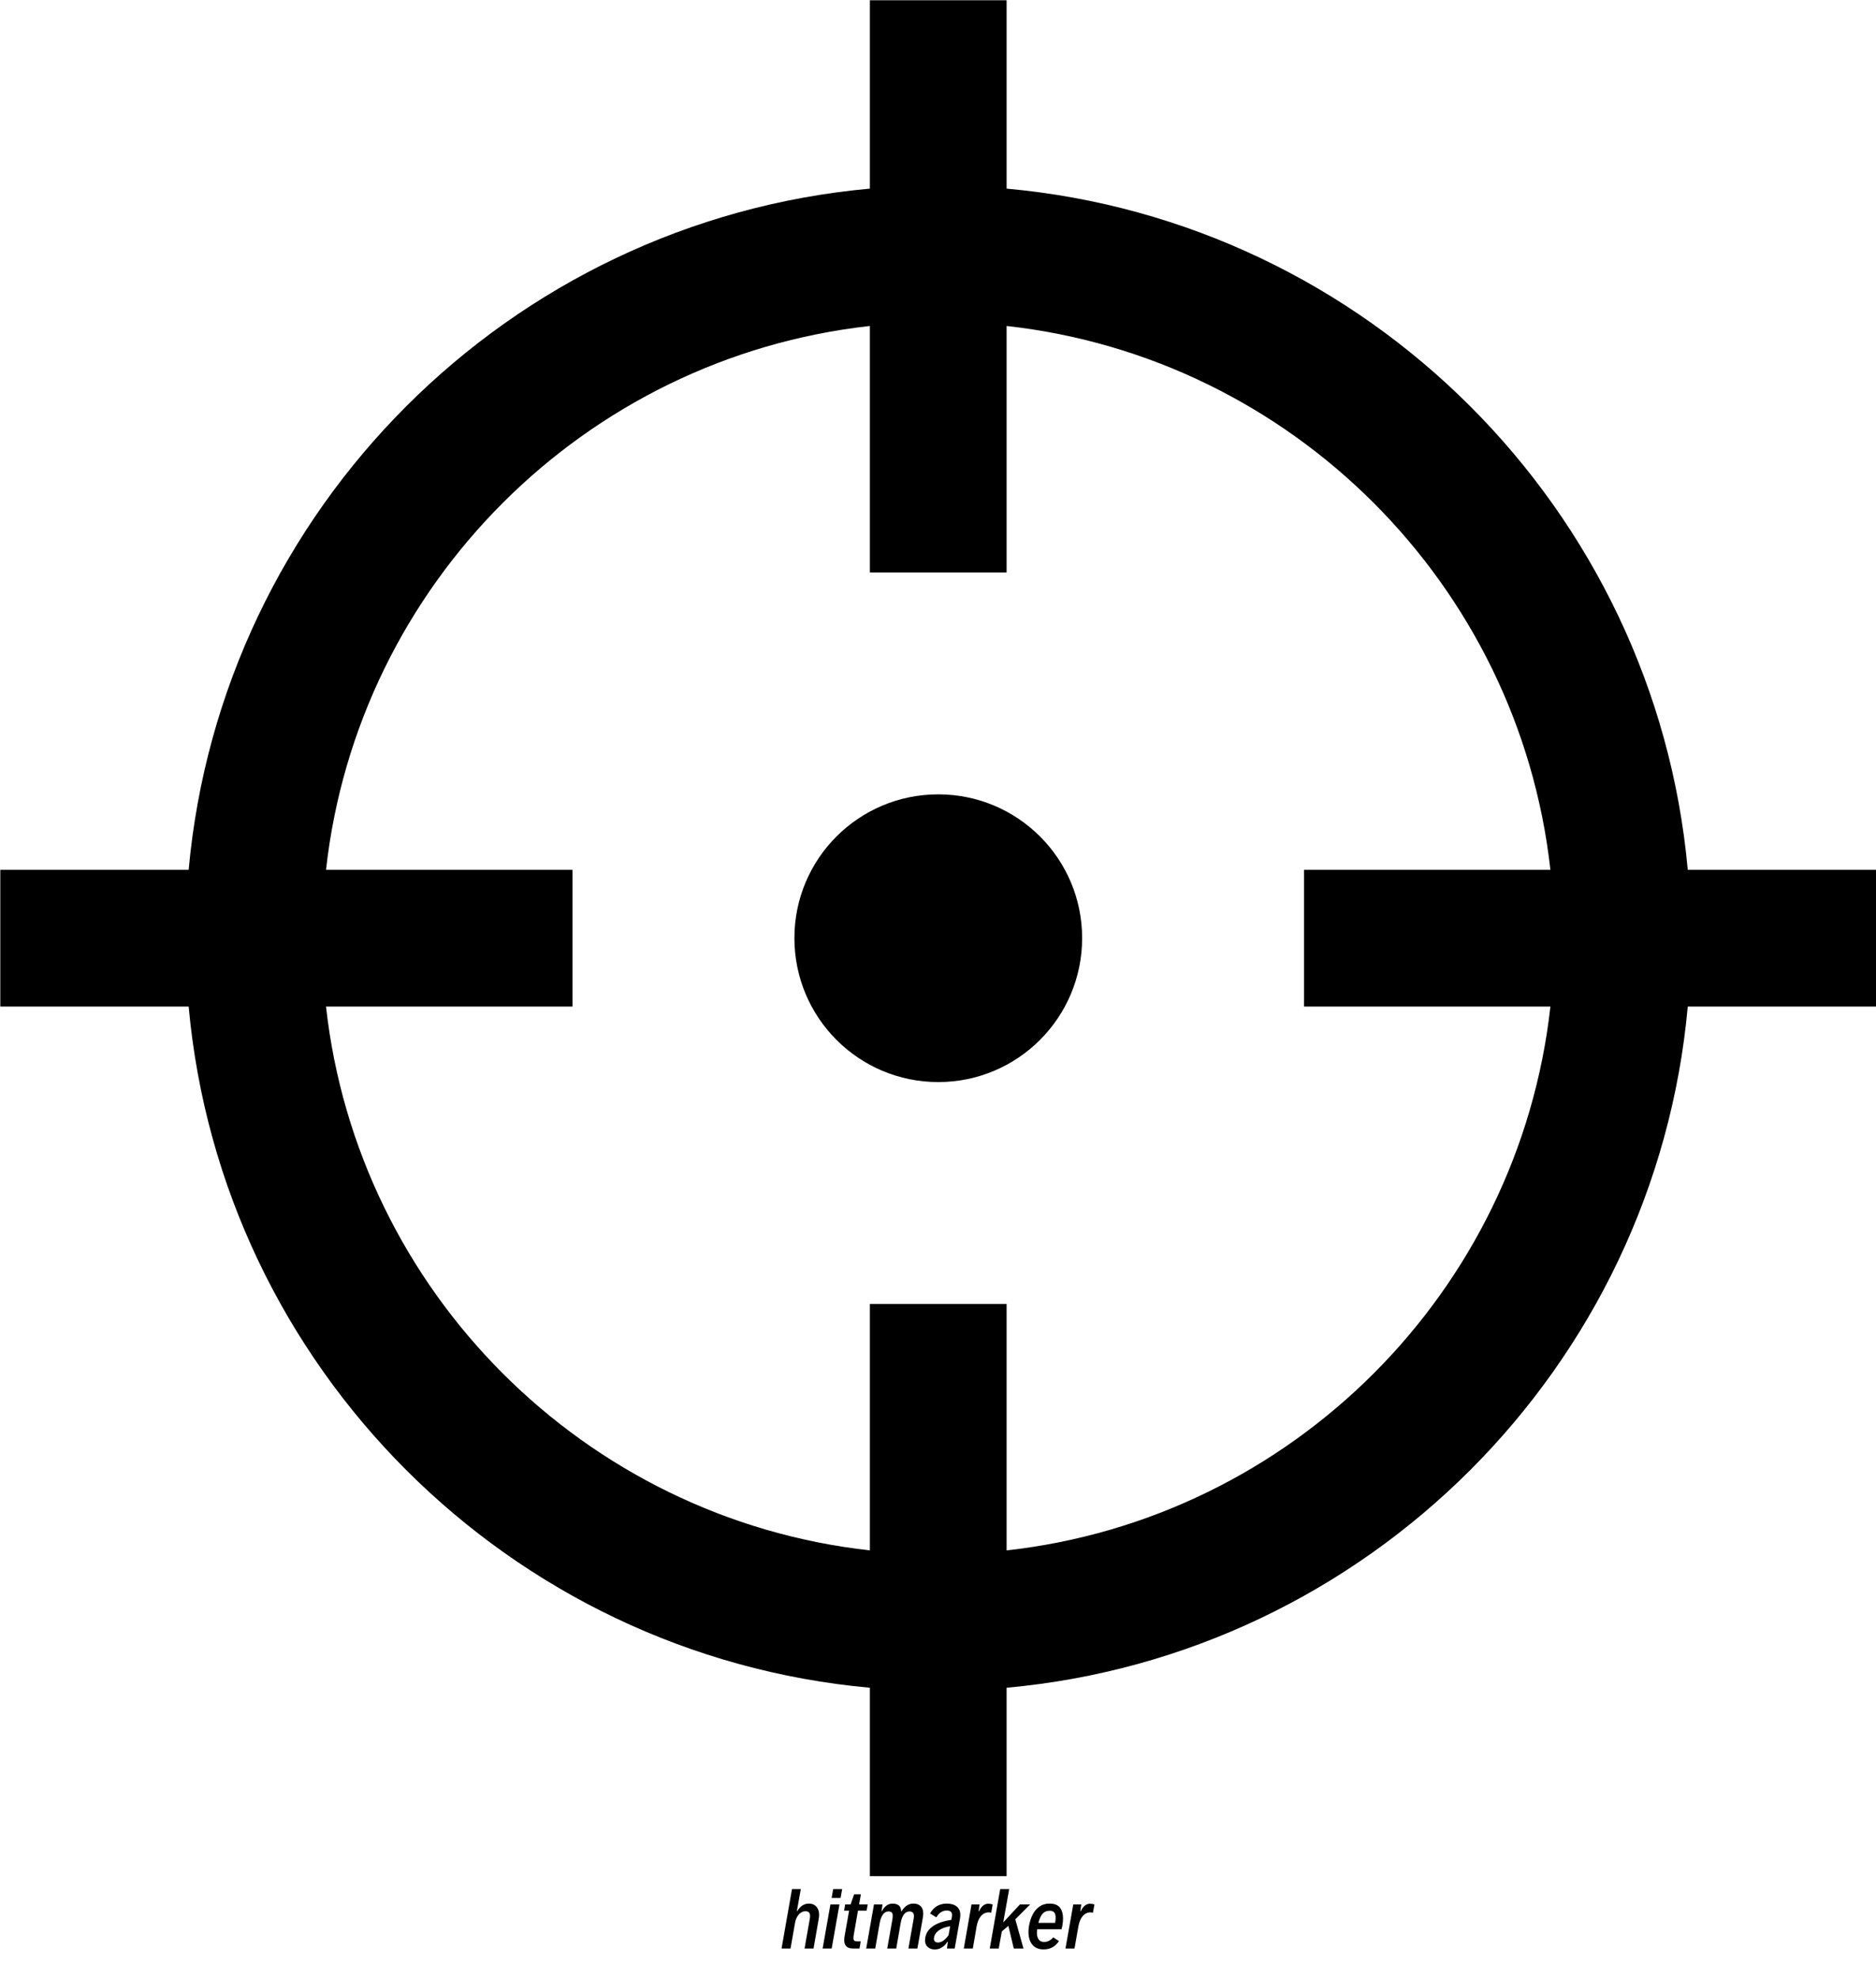 <svg data-v-423bf9ae="" xmlns="http://www.w3.org/2000/svg" viewBox="0 0 1863.402 1965" class="iconAboveSlogan"><!----><!----><!----><g data-v-423bf9ae="" id="d52cb481-c798-47bb-89c3-2e1f6f5e8b80" fill="black" transform="matrix(5.376,0,0,5.376,775.169,1861.408)"><path d="M0.21 13.78L2.14 2.80L3.77 2.80L3.04 6.85L3.12 6.85Q3.53 6.18 4.06 5.83Q4.60 5.48 5.25 5.48L5.25 5.48Q5.84 5.48 6.27 5.73Q6.69 5.99 6.92 6.46Q7.15 6.93 7.15 7.57L7.15 7.57Q7.15 7.93 7.08 8.29L7.08 8.29L6.12 13.78L4.46 13.78L5.41 8.40Q5.48 8.05 5.48 7.79L5.48 7.79Q5.48 7.30 5.27 7.10Q5.06 6.89 4.64 6.89L4.64 6.89Q4.18 6.89 3.78 7.16Q3.38 7.42 3.10 7.91Q2.82 8.39 2.71 9.00L2.71 9.00L1.87 13.78L0.21 13.78ZM9.46 4.44L9.75 2.80L11.41 2.80L11.12 4.44L9.46 4.44ZM7.80 13.78L9.24 5.63L10.91 5.63L9.47 13.78L7.80 13.78ZM13.42 13.78Q12.58 13.78 12.19 13.39Q11.79 13.00 11.79 12.22L11.79 12.22Q11.79 11.83 11.87 11.43L11.87 11.43L12.69 6.79L11.76 6.79L11.97 5.63L12.97 5.63L13.62 3.76L14.87 3.76L14.54 5.63L16.13 5.63L15.93 6.79L14.33 6.79L13.57 11.16Q13.49 11.60 13.49 11.85L13.49 11.85Q13.49 12.20 13.66 12.33Q13.83 12.46 14.24 12.46L14.24 12.46L14.84 12.46L14.61 13.78L13.42 13.78ZM15.85 13.78L17.29 5.63L18.86 5.63L18.69 6.91L18.74 6.91Q19.48 5.48 20.73 5.48L20.73 5.48Q21.45 5.48 21.87 5.81Q22.29 6.14 22.31 6.91L22.31 6.91L22.37 6.91Q22.85 6.16 23.38 5.82Q23.90 5.48 24.59 5.48L24.59 5.48Q25.45 5.48 25.92 5.96Q26.39 6.45 26.39 7.33L26.39 7.33Q26.39 7.69 26.32 8.05L26.32 8.05L25.31 13.78L23.65 13.78L24.63 8.22Q24.67 8.00 24.67 7.81L24.67 7.81Q24.67 7.38 24.47 7.16Q24.26 6.93 23.84 6.93L23.84 6.93Q23.21 6.93 22.80 7.51Q22.39 8.09 22.23 9.03L22.23 9.03L21.40 13.78L19.74 13.78L20.69 8.41Q20.75 8.02 20.75 7.75L20.75 7.75Q20.75 7.29 20.56 7.11Q20.38 6.93 19.96 6.93L19.96 6.93Q19.33 6.93 18.93 7.51Q18.52 8.09 18.35 9.03L18.35 9.03L17.52 13.78L15.85 13.78ZM30.73 5.48Q31.90 5.48 32.57 6.01Q33.24 6.54 33.24 7.56L33.24 7.56Q33.24 7.88 33.19 8.18L33.19 8.18L32.20 13.78L30.78 13.78L30.92 12.56L30.82 12.56Q30.54 13.04 30.15 13.36Q29.76 13.67 29.35 13.82Q28.94 13.96 28.58 13.96L28.58 13.96Q28.01 13.96 27.59 13.75Q27.17 13.54 26.94 13.16Q26.72 12.77 26.72 12.26L26.72 12.26Q26.72 12.04 26.76 11.81L26.76 11.81Q26.89 11.06 27.29 10.51Q27.69 9.97 28.37 9.53L28.37 9.53Q29.62 8.76 31.58 8.48L31.58 8.48L31.64 8.17Q31.71 7.83 31.71 7.59L31.71 7.59Q31.71 7.15 31.47 6.96Q31.23 6.76 30.73 6.76L30.73 6.76Q29.54 6.76 28.81 8.02L28.81 8.02L27.65 7.31Q28.17 6.37 28.96 5.92Q29.74 5.48 30.73 5.48L30.73 5.48ZM29.08 12.67Q29.65 12.67 30.16 12.28Q30.67 11.90 31.07 11.30L31.07 11.30L31.36 9.67Q30.79 9.74 30.28 9.92Q29.76 10.10 29.37 10.37L29.37 10.37Q28.97 10.62 28.71 10.98Q28.44 11.34 28.38 11.76L28.38 11.76Q28.36 11.87 28.36 11.97L28.36 11.97Q28.36 12.30 28.55 12.48Q28.75 12.67 29.08 12.67L29.08 12.67ZM33.88 13.78L35.31 5.63L36.80 5.63L36.61 6.90L36.69 6.90Q37.37 5.50 38.40 5.50L38.40 5.50Q38.83 5.50 39.22 5.64L39.22 5.64L38.95 7.17Q38.71 7.10 38.47 7.10L38.47 7.10L38.37 7.10Q37.58 7.15 37.03 7.81Q36.48 8.46 36.26 9.67L36.26 9.67L35.55 13.78L33.88 13.78ZM46.15 5.63L43.40 8.39L44.91 13.78L43.12 13.78L42.12 9.59L40.91 10.62L40.34 13.78L38.68 13.78L40.61 2.80L42.27 2.80L41.17 8.96L44.26 5.63L46.15 5.63ZM49.72 5.48Q51.06 5.48 51.64 6.22Q52.22 6.97 52.22 8.21L52.22 8.21Q52.22 8.80 52.10 9.53L52.10 9.53Q52.03 9.91 51.94 10.22L51.94 10.22L47.45 10.22Q47.39 10.58 47.39 10.90L47.39 10.90Q47.39 11.67 47.73 12.12Q48.06 12.57 48.73 12.57L48.73 12.57Q49.20 12.57 49.63 12.35Q50.06 12.13 50.42 11.72L50.42 11.72L51.46 12.41Q50.87 13.27 50.16 13.61Q49.46 13.95 48.62 13.95L48.62 13.95Q47.72 13.95 47.09 13.55Q46.46 13.15 46.15 12.42Q45.83 11.70 45.83 10.75L45.83 10.75Q45.83 10.21 45.93 9.61L45.93 9.61Q46.14 8.42 46.61 7.50Q47.09 6.57 47.87 6.02Q48.64 5.48 49.72 5.48L49.72 5.48ZM49.72 6.80Q48.88 6.80 48.38 7.43Q47.89 8.07 47.67 9.04L47.67 9.04L50.76 9.04Q50.85 8.45 50.85 8.06L50.85 8.06Q50.85 7.44 50.60 7.12Q50.34 6.80 49.72 6.80L49.72 6.80ZM52.67 13.78L54.11 5.63L55.59 5.63L55.41 6.90L55.48 6.90Q56.16 5.50 57.20 5.50L57.20 5.50Q57.62 5.50 58.02 5.64L58.02 5.64L57.74 7.17Q57.50 7.10 57.26 7.10L57.26 7.10L57.16 7.10Q56.38 7.15 55.83 7.81Q55.28 8.46 55.06 9.67L55.06 9.67L54.34 13.78L52.67 13.78Z"></path></g><!----><g data-v-423bf9ae="" id="fcd407e3-cfef-4e14-95d4-c7ca2fdfe856" transform="matrix(4.55,0,0,4.55,0.299,0.269)" stroke="none" fill="black"><path d="M204.763 173.357c-17.363 0-31.405 14.042-31.405 31.382 0 17.364 14.042 31.428 31.405 31.428 17.341 0 31.405-14.064 31.405-31.428 0-17.34-14.064-31.382-31.405-31.382z"></path><path d="M368.38 189.833c-7.122-78.724-69.977-141.591-148.7-148.713V0h-29.847v41.12C111.109 48.242 48.255 111.109 41.12 189.833H0v29.847h41.12c7.135 78.736 69.989 141.578 148.713 148.713v41.133h29.847v-41.133c78.724-7.135 141.578-69.977 148.7-148.713h41.133v-29.847H368.38zm-29.986 29.847c-6.906 62.258-56.456 111.82-118.714 118.727v-53.803h-29.847v53.803C127.575 331.5 78.013 281.938 71.106 219.68h53.803v-29.847H71.106c6.906-62.258 56.469-111.82 118.727-118.727v53.803h29.847V71.106c62.258 6.906 111.808 56.469 118.714 118.727h-53.79v29.847h53.79z"></path></g><!----><g data-v-423bf9ae="" id="5d858812-960a-4aeb-b385-bfb60f1ddd51" fill="black" transform="matrix(1.726,0,0,1.726,814.917,1967.906)"><path d="M11.51 13.29L11.42 13.29L11.33 13.29C11.28 13.29 11.21 13.27 11.12 13.27C11.02 13.27 10.89 13.26 10.77 13.26L10.77 9.37C10.77 8.95 10.71 8.57 10.61 8.25C10.51 7.92 10.37 7.64 10.18 7.42C9.98 7.20 9.74 7.03 9.46 6.92C9.18 6.80 8.89 6.75 8.54 6.75C8.30 6.75 8.05 6.78 7.83 6.85C7.60 6.92 7.39 7.01 7.20 7.15C7 7.29 6.82 7.46 6.66 7.67C6.51 7.88 6.40 8.13 6.31 8.43C6.20 7.90 6.01 7.48 5.70 7.18C5.39 6.89 4.98 6.75 4.48 6.75C4.26 6.75 4.05 6.76 3.85 6.83C3.65 6.89 3.47 6.99 3.29 7.10C3.12 7.21 2.95 7.36 2.80 7.52C2.65 7.67 2.51 7.84 2.37 8.04L2.31 7.03C2.30 6.92 2.23 6.86 2.10 6.86L1.74 6.86L0.73 6.86L0.73 7.13C0.73 7.28 0.81 7.36 0.99 7.38L1.08 7.38C1.11 7.38 1.13 7.39 1.18 7.39L1.39 7.39C1.48 7.39 1.61 7.41 1.74 7.41L1.74 13.26C1.57 13.26 1.43 13.29 1.32 13.29L1.09 13.29L0.99 13.29C0.81 13.30 0.73 13.38 0.73 13.54L0.73 13.82L1.74 13.82L2.39 13.82L3.40 13.82L3.40 13.54C3.40 13.38 3.32 13.30 3.14 13.29L3.05 13.29L2.95 13.29C2.91 13.29 2.84 13.27 2.74 13.27C2.65 13.27 2.52 13.26 2.39 13.26L2.39 8.55C2.65 8.15 2.94 7.84 3.26 7.62C3.58 7.39 3.93 7.28 4.31 7.28C4.83 7.28 5.22 7.45 5.49 7.81C5.75 8.18 5.89 8.69 5.89 9.37L5.89 13.82L6.57 13.82L6.57 13.82L7.57 13.82L7.57 13.54C7.57 13.38 7.48 13.30 7.29 13.29L7.22 13.29L7.11 13.29C7.07 13.29 7 13.27 6.90 13.27C6.80 13.27 6.69 13.26 6.57 13.26L6.57 9.37C6.57 9.02 6.61 8.72 6.71 8.46C6.80 8.19 6.94 7.97 7.11 7.80C7.28 7.63 7.48 7.49 7.70 7.41C7.92 7.32 8.16 7.28 8.40 7.28C8.95 7.28 9.37 7.46 9.66 7.81C9.95 8.18 10.11 8.68 10.11 9.37L10.11 13.82L10.77 13.82L11.77 13.82L11.77 13.54C11.77 13.38 11.69 13.30 11.51 13.29ZM23.09 6.73C22.58 6.73 22.13 6.83 21.74 7.00C21.35 7.17 21.01 7.41 20.73 7.71C20.45 8.02 20.26 8.40 20.12 8.85C19.98 9.30 19.89 9.79 19.89 10.33C19.89 10.88 19.98 11.37 20.12 11.80C20.26 12.24 20.45 12.63 20.73 12.94C21.01 13.24 21.35 13.48 21.74 13.65C22.13 13.82 22.58 13.90 23.09 13.90C23.59 13.90 24.02 13.82 24.42 13.65C24.81 13.48 25.14 13.24 25.41 12.94C25.68 12.63 25.90 12.24 26.04 11.80C26.18 11.37 26.25 10.88 26.25 10.33C26.25 9.79 26.18 9.30 26.04 8.85C25.90 8.40 25.68 8.02 25.41 7.71C25.14 7.41 24.81 7.17 24.42 7.00C24.02 6.83 23.59 6.73 23.09 6.73ZM23.09 13.38C22.67 13.38 22.30 13.31 21.99 13.17C21.69 13.03 21.42 12.82 21.21 12.56C21.00 12.29 20.86 11.97 20.75 11.59C20.64 11.21 20.59 10.79 20.59 10.33C20.59 9.87 20.64 9.45 20.75 9.07C20.86 8.69 21.00 8.37 21.21 8.11C21.42 7.84 21.69 7.62 21.99 7.48C22.30 7.34 22.67 7.27 23.09 7.27C23.51 7.27 23.86 7.34 24.16 7.48C24.47 7.62 24.74 7.84 24.95 8.11C25.16 8.37 25.31 8.69 25.41 9.07C25.51 9.45 25.56 9.87 25.56 10.33C25.56 10.79 25.51 11.21 25.41 11.59C25.31 11.97 25.16 12.29 24.95 12.56C24.74 12.82 24.47 13.03 24.16 13.17C23.86 13.31 23.51 13.38 23.09 13.38ZM41.72 13.29L41.65 13.29L41.54 13.29C41.50 13.29 41.43 13.27 41.33 13.27C41.23 13.27 41.12 13.26 40.99 13.26L40.99 9.37C40.99 8.96 40.94 8.60 40.84 8.27C40.74 7.95 40.60 7.67 40.40 7.45C40.21 7.22 39.97 7.06 39.68 6.93C39.38 6.80 39.05 6.75 38.67 6.75C38.15 6.75 37.67 6.87 37.25 7.11C36.83 7.36 36.47 7.67 36.15 8.08L36.09 7.03C36.08 6.92 36.01 6.86 35.88 6.86L35.52 6.86L34.51 6.86L34.51 7.13C34.51 7.28 34.59 7.36 34.78 7.38L34.86 7.38C34.89 7.38 34.92 7.39 34.96 7.39L35.17 7.39C35.27 7.39 35.39 7.41 35.52 7.41L35.52 13.26C35.35 13.26 35.21 13.29 35.10 13.29L34.87 13.29L34.78 13.29C34.59 13.30 34.51 13.38 34.51 13.54L34.51 13.82L35.52 13.82L36.18 13.82L37.18 13.82L37.18 13.54C37.18 13.38 37.10 13.30 36.92 13.29L36.83 13.29L36.74 13.29C36.69 13.29 36.62 13.27 36.53 13.27C36.43 13.27 36.30 13.26 36.18 13.26L36.18 8.60C36.48 8.19 36.83 7.87 37.23 7.63C37.62 7.39 38.04 7.28 38.50 7.28C39.12 7.28 39.58 7.46 39.87 7.83C40.17 8.20 40.32 8.71 40.32 9.37L40.32 13.82L40.99 13.82L42 13.82L42 13.54C42 13.38 41.90 13.30 41.72 13.29ZM54.84 11.06C54.73 10.86 54.59 10.71 54.40 10.57C54.22 10.43 54.01 10.32 53.79 10.23C53.56 10.15 53.31 10.05 53.07 9.98C52.84 9.91 52.60 9.83 52.36 9.76C52.14 9.69 51.93 9.59 51.74 9.49C51.56 9.39 51.42 9.27 51.31 9.13C51.20 8.99 51.14 8.81 51.14 8.58C51.14 8.40 51.17 8.23 51.25 8.08C51.34 7.92 51.45 7.77 51.60 7.64C51.74 7.52 51.93 7.43 52.14 7.36C52.35 7.29 52.57 7.25 52.82 7.25C53.19 7.25 53.55 7.31 53.93 7.43C53.94 7.60 53.96 7.77 53.97 7.92C53.98 8.08 53.98 8.19 54.00 8.27C54.01 8.36 54.01 8.43 54.01 8.44C54.03 8.67 54.12 8.78 54.32 8.78L54.66 8.78L54.66 7.11C53.93 6.86 53.31 6.75 52.81 6.75C52.46 6.75 52.14 6.80 51.86 6.90C51.58 7.00 51.32 7.14 51.13 7.31C50.93 7.48 50.78 7.69 50.67 7.91C50.55 8.13 50.51 8.37 50.51 8.62C50.51 8.92 50.57 9.16 50.68 9.35C50.79 9.55 50.93 9.70 51.11 9.84C51.30 9.98 51.49 10.09 51.73 10.18C51.95 10.26 52.19 10.35 52.44 10.42C52.68 10.49 52.92 10.57 53.16 10.64C53.38 10.71 53.59 10.81 53.77 10.92C53.96 11.03 54.11 11.16 54.22 11.31C54.33 11.47 54.39 11.65 54.39 11.89C54.39 12.10 54.35 12.29 54.28 12.49C54.19 12.68 54.08 12.84 53.93 12.98C53.77 13.12 53.59 13.23 53.37 13.31C53.14 13.40 52.89 13.44 52.60 13.44C52.07 13.44 51.62 13.37 51.24 13.22C51.23 13.03 51.21 12.87 51.20 12.71C51.18 12.56 51.18 12.43 51.17 12.35C51.16 12.26 51.16 12.19 51.16 12.18C51.14 11.96 51.04 11.84 50.85 11.84L50.51 11.84L50.51 13.54C51.18 13.79 51.87 13.93 52.57 13.93C52.96 13.93 53.30 13.87 53.61 13.76C53.91 13.65 54.17 13.50 54.38 13.30C54.59 13.10 54.74 12.89 54.85 12.63C54.96 12.36 55.02 12.08 55.02 11.77C55.02 11.49 54.95 11.26 54.84 11.06ZM65.48 13.93C65.77 13.93 66.05 13.86 66.33 13.75C66.60 13.64 66.82 13.48 67.00 13.29L66.82 12.98C66.78 12.94 66.75 12.92 66.71 12.92C66.68 12.92 66.63 12.94 66.57 12.99C66.51 13.05 66.44 13.09 66.36 13.15C66.28 13.20 66.16 13.26 66.04 13.31C65.91 13.37 65.79 13.38 65.62 13.38C65.48 13.38 65.34 13.36 65.23 13.31C65.11 13.27 65.02 13.20 64.93 13.12C64.85 13.03 64.78 12.92 64.72 12.78C64.67 12.64 64.65 12.49 64.65 12.29L64.65 7.57L66.85 7.57L66.85 7.07L64.65 7.07L64.65 4.41L64.33 4.41C64.27 4.41 64.25 4.44 64.22 4.47C64.19 4.49 64.16 4.54 64.16 4.58L63.99 7.07L62.80 7.15L62.80 7.41C62.80 7.46 62.82 7.49 62.85 7.52C62.87 7.55 62.93 7.57 62.99 7.57L63.98 7.57L63.98 12.33C63.98 12.88 64.11 13.27 64.37 13.54C64.64 13.80 65.00 13.93 65.48 13.93ZM78.22 6.73C77.73 6.73 77.28 6.83 76.89 7.00C76.50 7.17 76.17 7.41 75.91 7.71C75.64 8.02 75.43 8.39 75.29 8.81C75.15 9.23 75.07 9.69 75.07 10.19C75.07 10.78 75.15 11.31 75.31 11.77C75.46 12.24 75.67 12.61 75.95 12.94C76.23 13.26 76.57 13.50 76.96 13.66C77.35 13.83 77.78 13.90 78.26 13.90C78.53 13.90 78.79 13.89 79.04 13.83C79.30 13.78 79.55 13.71 79.77 13.62C80.00 13.54 80.21 13.44 80.39 13.31C80.57 13.19 80.72 13.06 80.84 12.92L80.65 12.70C80.63 12.66 80.57 12.63 80.51 12.63C80.47 12.63 80.39 12.66 80.29 12.74C80.19 12.82 80.05 12.91 79.87 13.01C79.70 13.10 79.48 13.17 79.23 13.26C78.97 13.34 78.67 13.38 78.32 13.38C77.92 13.38 77.57 13.31 77.25 13.17C76.93 13.03 76.66 12.84 76.44 12.57C76.22 12.31 76.05 11.97 75.92 11.58C75.80 11.19 75.74 10.71 75.74 10.19L75.74 10.07L80.77 10.07C80.84 10.07 80.88 10.05 80.91 10.01C80.93 9.97 80.96 9.90 80.96 9.80C80.96 9.31 80.89 8.88 80.75 8.50C80.61 8.12 80.43 7.78 80.18 7.53C79.94 7.28 79.65 7.08 79.31 6.94C78.97 6.80 78.61 6.73 78.22 6.73ZM78.23 7.24C78.55 7.24 78.83 7.29 79.10 7.41C79.37 7.52 79.59 7.67 79.77 7.88C79.95 8.09 80.11 8.33 80.21 8.62C80.30 8.92 80.36 9.25 80.36 9.63L75.77 9.63C75.81 9.27 75.89 8.93 76.02 8.64C76.15 8.34 76.31 8.09 76.52 7.88C76.73 7.67 76.99 7.52 77.27 7.41C77.55 7.29 77.87 7.24 78.23 7.24ZM93.72 6.80C93.53 6.76 93.35 6.73 93.14 6.73C92.60 6.73 92.13 6.89 91.76 7.21C91.38 7.53 91.08 7.98 90.86 8.54L90.80 7.07C90.80 6.99 90.78 6.93 90.75 6.90C90.72 6.87 90.66 6.86 90.58 6.86L90.23 6.86L90.23 6.86L89.22 6.86L89.22 7.13C89.22 7.31 89.32 7.36 89.49 7.38C89.57 7.38 89.66 7.38 90.23 7.41L90.23 13.26C89.66 13.29 89.57 13.29 89.49 13.29C89.32 13.30 89.22 13.36 89.22 13.54L89.22 13.82L90.23 13.82L90.89 13.82L90.89 13.82L91.90 13.82L91.90 13.54C91.90 13.36 91.80 13.30 91.63 13.29C91.55 13.29 91.46 13.29 90.89 13.26L90.89 9.30C91.10 8.68 91.38 8.20 91.71 7.88C92.05 7.56 92.48 7.39 93.02 7.39C93.16 7.39 93.28 7.41 93.39 7.42C93.51 7.43 93.62 7.45 93.69 7.48C93.77 7.50 93.81 7.53 93.87 7.55C93.93 7.56 93.97 7.57 94.00 7.57C94.08 7.57 94.12 7.53 94.14 7.46L94.22 7.00C94.07 6.92 93.90 6.85 93.72 6.80ZM104.79 13.93C105.08 13.93 105.36 13.86 105.64 13.75C105.91 13.64 106.13 13.48 106.32 13.29L106.13 12.98C106.09 12.94 106.06 12.92 106.02 12.92C105.99 12.92 105.94 12.94 105.88 12.99C105.83 13.05 105.76 13.09 105.67 13.15C105.59 13.20 105.48 13.26 105.35 13.31C105.22 13.37 105.10 13.38 104.93 13.38C104.79 13.38 104.65 13.36 104.54 13.31C104.43 13.27 104.33 13.20 104.24 13.12C104.16 13.03 104.09 12.92 104.03 12.78C103.98 12.64 103.96 12.49 103.96 12.29L103.96 7.57L106.16 7.57L106.16 7.07L103.96 7.07L103.96 4.41L103.64 4.41C103.59 4.41 103.56 4.44 103.53 4.47C103.50 4.49 103.47 4.54 103.47 4.58L103.31 7.07L102.12 7.15L102.12 7.41C102.12 7.46 102.13 7.49 102.16 7.52C102.19 7.55 102.24 7.57 102.30 7.57L103.29 7.57L103.29 12.33C103.29 12.88 103.42 13.27 103.68 13.54C103.95 13.80 104.31 13.93 104.79 13.93ZM117.57 6.73C117.07 6.73 116.62 6.83 116.23 7.00C115.84 7.17 115.50 7.41 115.22 7.71C114.94 8.02 114.74 8.40 114.60 8.85C114.46 9.30 114.38 9.79 114.38 10.33C114.38 10.88 114.46 11.37 114.60 11.80C114.74 12.24 114.94 12.63 115.22 12.94C115.50 13.24 115.84 13.48 116.23 13.65C116.62 13.82 117.07 13.90 117.57 13.90C118.08 13.90 118.51 13.82 118.90 13.65C119.29 13.48 119.63 13.24 119.90 12.94C120.16 12.63 120.39 12.24 120.53 11.80C120.67 11.37 120.74 10.88 120.74 10.33C120.74 9.79 120.67 9.30 120.53 8.85C120.39 8.40 120.16 8.02 119.90 7.71C119.63 7.41 119.29 7.17 118.90 7.00C118.51 6.83 118.08 6.73 117.57 6.73ZM117.57 13.38C117.15 13.38 116.79 13.31 116.48 13.17C116.17 13.03 115.91 12.82 115.70 12.56C115.49 12.29 115.35 11.97 115.23 11.59C115.12 11.21 115.08 10.79 115.08 10.33C115.08 9.87 115.12 9.45 115.23 9.07C115.35 8.69 115.49 8.37 115.70 8.11C115.91 7.84 116.17 7.62 116.48 7.48C116.79 7.34 117.15 7.27 117.57 7.27C117.99 7.27 118.34 7.34 118.65 7.48C118.96 7.62 119.22 7.84 119.43 8.11C119.64 8.37 119.80 8.69 119.90 9.07C119.99 9.45 120.05 9.87 120.05 10.33C120.05 10.79 119.99 11.21 119.90 11.59C119.80 11.97 119.64 12.29 119.43 12.56C119.22 12.82 118.96 13.03 118.65 13.17C118.34 13.31 117.99 13.38 117.57 13.38ZM135.24 6.86L134.72 6.86L133.32 6.86L133.32 7.13C133.32 7.28 133.42 7.36 133.60 7.38L133.69 7.38C133.71 7.38 133.74 7.39 133.78 7.39L133.99 7.39C134.09 7.39 134.20 7.41 134.33 7.41L132.19 12.52C132.15 12.61 132.10 12.73 132.08 12.82C132.05 12.92 132.03 13.02 132.01 13.12C131.99 13.09 131.99 13.05 131.98 12.98C131.96 12.91 131.95 12.85 131.94 12.82C131.91 12.73 131.88 12.63 131.84 12.52L129.70 7.41C129.85 7.41 130.00 7.39 130.12 7.39C130.23 7.39 130.31 7.38 130.34 7.38L130.42 7.38C130.61 7.36 130.70 7.28 130.70 7.13L130.70 6.86L129.29 6.86L128.77 6.86L128.27 6.86L128.27 7.13C128.27 7.28 128.35 7.36 128.53 7.38C128.53 7.38 128.69 7.38 129.00 7.39L131.71 13.82L132.30 13.82L135.00 7.39L135.27 7.39C135.35 7.39 135.39 7.38 135.42 7.38L135.49 7.38C135.67 7.36 135.77 7.28 135.77 7.13L135.77 6.86Z"></path></g></svg>